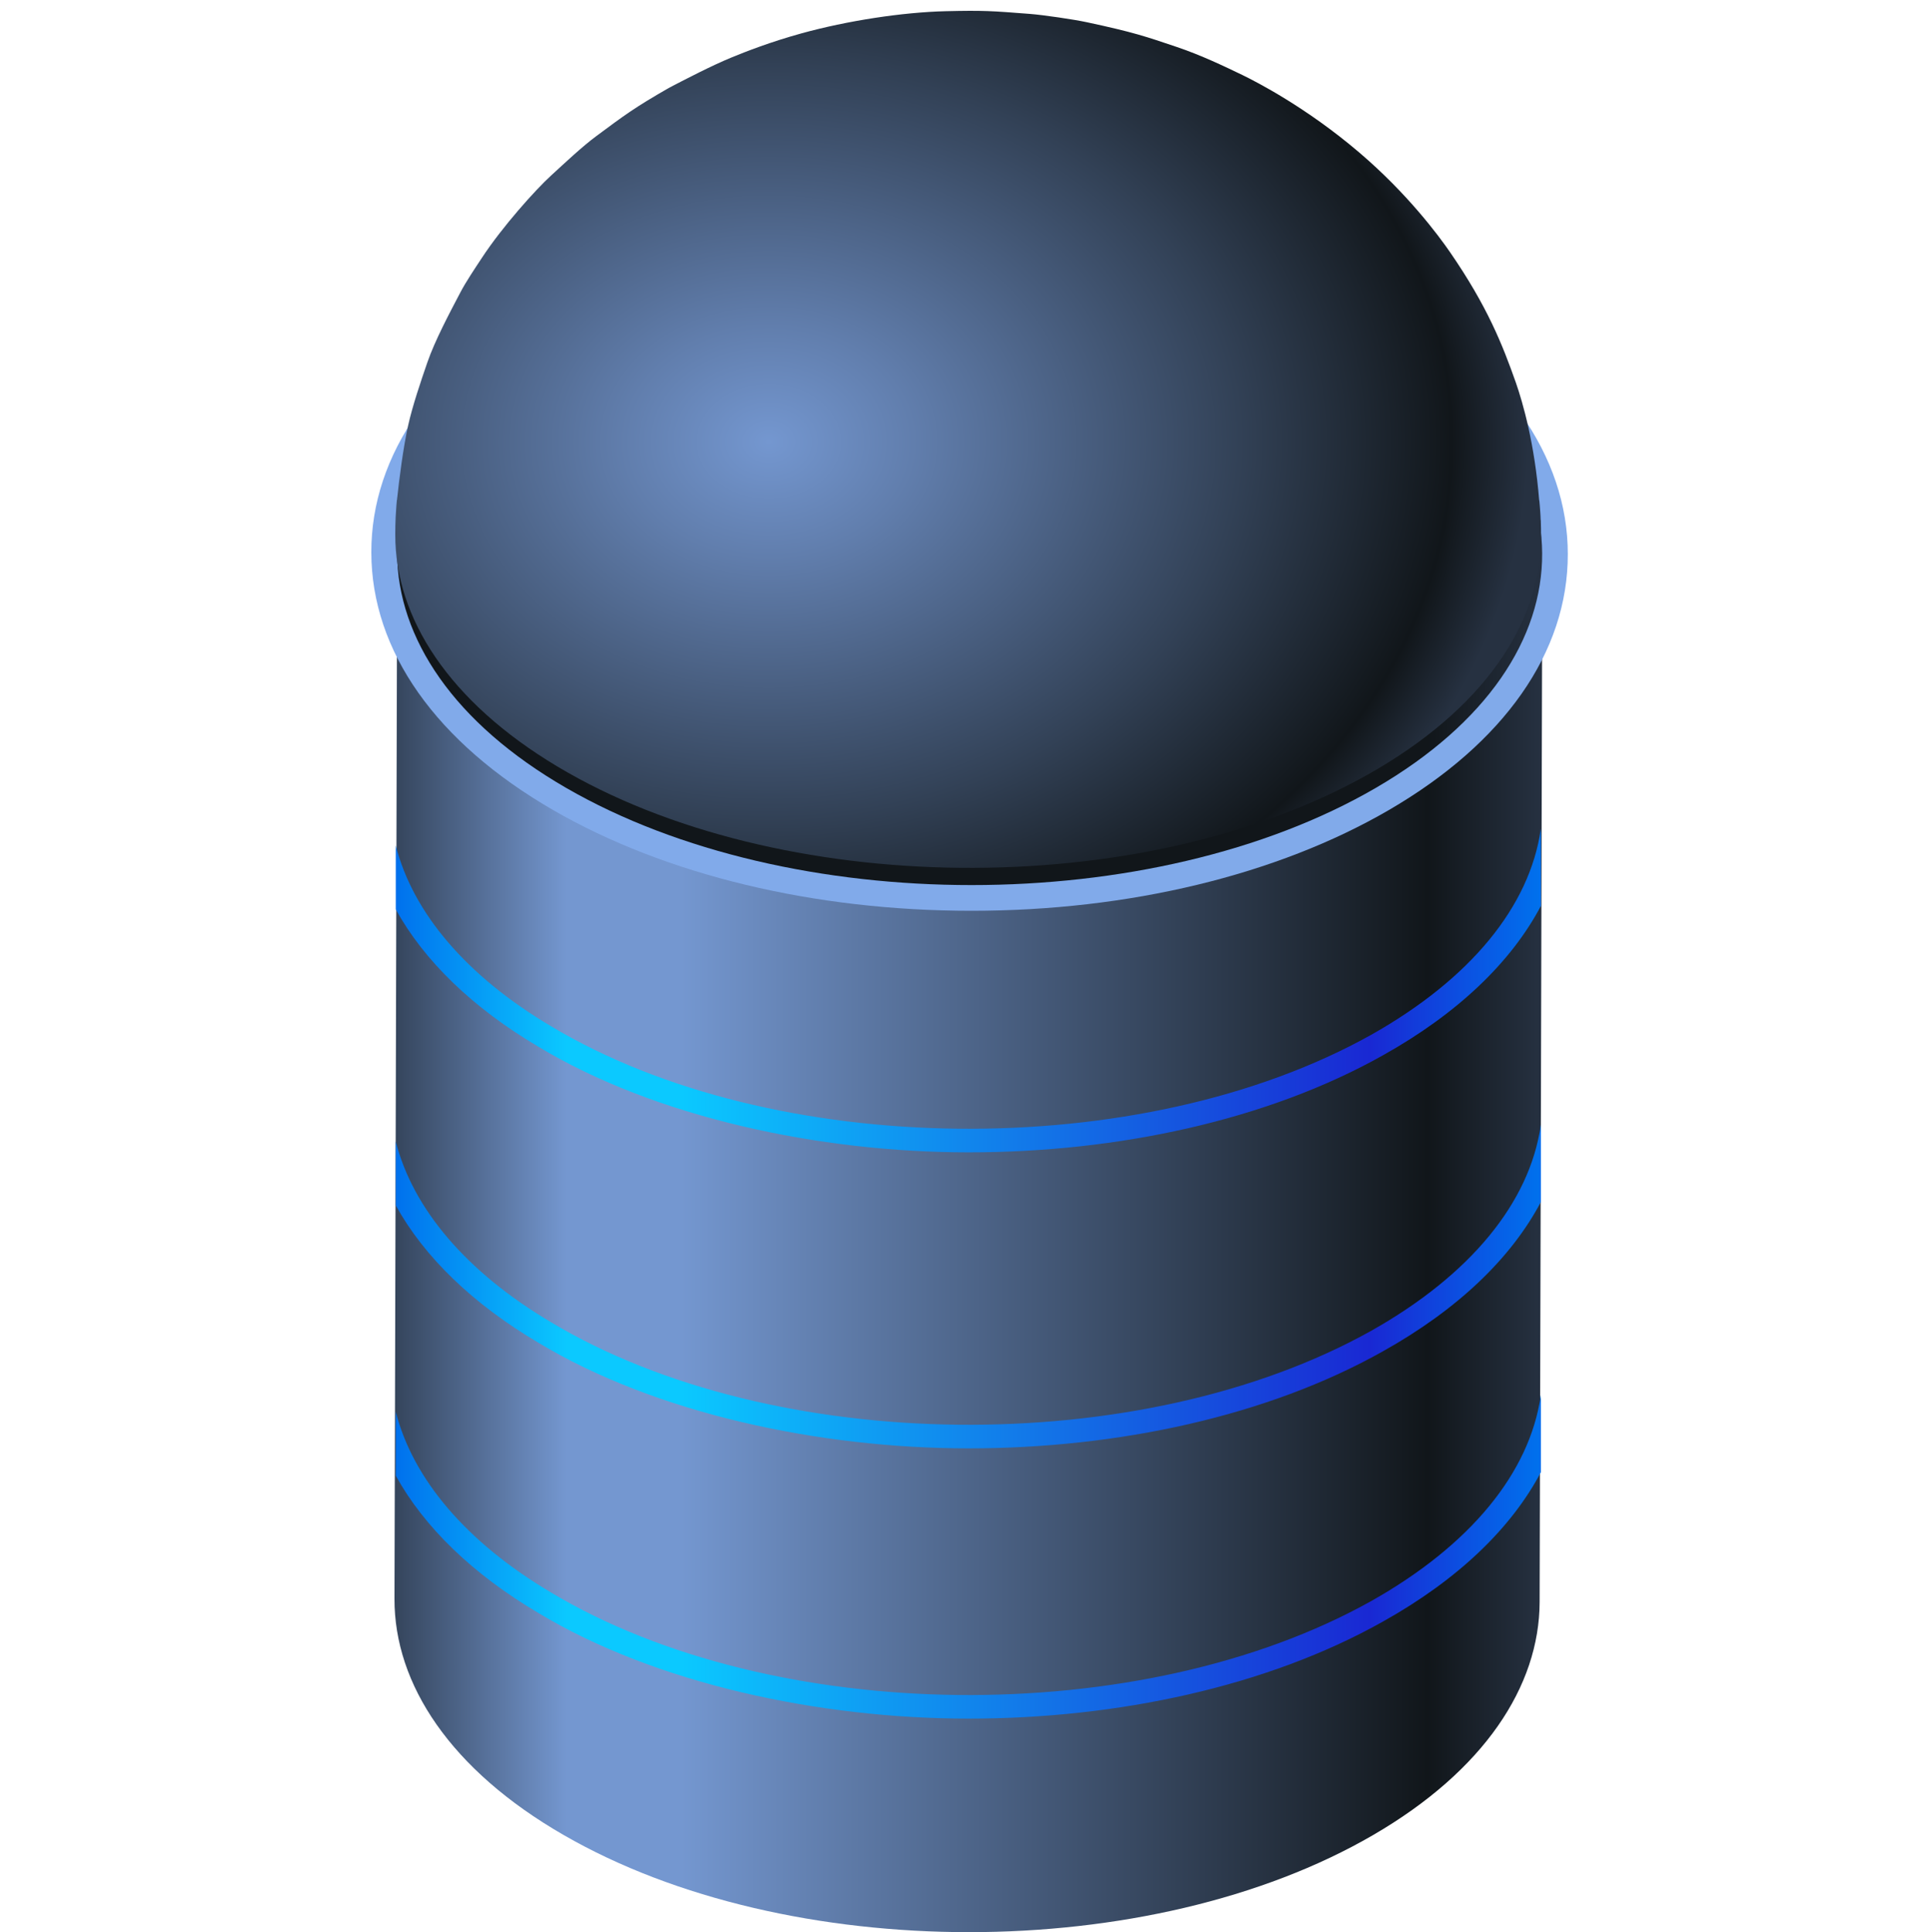 <?xml version="1.0" encoding="UTF-8"?>
<svg id="_图层_2" data-name="图层 2" xmlns="http://www.w3.org/2000/svg" xmlns:xlink="http://www.w3.org/1999/xlink" viewBox="0 0 150 150.14">
  <defs>
    <style>
      .cls-1 {
        fill: url(#_未命名的渐变_13);
      }

      .cls-1, .cls-2, .cls-3, .cls-4, .cls-5, .cls-6, .cls-7, .cls-8, .cls-9, .cls-10, .cls-11, .cls-12 {
        stroke-width: 0px;
      }

      .cls-2 {
        fill: url(#_未命名的渐变_21);
      }

      .cls-3 {
        fill: url(#_未命名的渐变_73);
      }

      .cls-4 {
        fill: url(#_未命名的渐变_32);
      }

      .cls-5, .cls-13 {
        fill: none;
      }

      .cls-13 {
        stroke: #fff;
        stroke-miterlimit: 10;
        stroke-width: .1px;
      }

      .cls-6 {
        fill: url(#_未命名的渐变_73-2);
      }

      .cls-7 {
        fill: url(#_未命名的渐变_73-3);
      }

      .cls-8 {
        fill: url(#_新建图案);
        opacity: .1;
      }

      .cls-14 {
        opacity: .2;
      }

      .cls-10 {
        fill: url(#_未命名的渐变_184);
      }

      .cls-15 {
        opacity: 0;
      }

      .cls-11 {
        fill: #81aaea;
      }

      .cls-12 {
        fill: #000715;
      }
    </style>
    <pattern id="_新建图案" data-name="新建图案" x="0" y="0" width="18.57" height="32.16" patternTransform="translate(3940.26 952.58)" patternUnits="userSpaceOnUse" viewBox="0 0 18.57 32.16">
      <g>
        <rect class="cls-5" x="0" y="0" width="18.57" height="32.16"/>
        <g>
          <g>
            <polyline class="cls-13" points="18.57 21.44 18.57 32.16 18.57 42.88"/>
            <polyline class="cls-13" points="9.29 26.8 18.57 32.16 27.85 37.51 27.85 37.52"/>
            <polyline class="cls-13" points="9.29 37.52 9.29 37.51 18.57 32.16 27.85 26.8"/>
          </g>
          <polygon class="cls-13" points="27.85 37.52 27.85 26.8 18.57 21.44 9.28 26.8 9.28 37.52 18.57 42.88 27.85 37.52"/>
        </g>
        <g>
          <g>
            <polyline class="cls-13" points="0 21.44 0 32.16 0 42.88"/>
            <polyline class="cls-13" points="-9.28 26.8 0 32.16 9.28 37.51 9.28 37.52"/>
            <polyline class="cls-13" points="-9.28 37.52 -9.28 37.51 0 32.16 9.28 26.8"/>
          </g>
          <polygon class="cls-13" points="9.28 37.52 9.28 26.8 0 21.44 -9.28 26.8 -9.28 37.52 0 42.88 9.28 37.52"/>
        </g>
        <g>
          <g>
            <polyline class="cls-13" points="18.57 10.72 27.85 16.08 37.13 21.43 37.13 21.44"/>
            <polyline class="cls-13" points="18.57 21.44 18.57 21.43 27.85 16.08 37.13 10.72"/>
          </g>
          <polygon class="cls-13" points="37.14 21.44 37.14 10.72 27.85 5.36 18.57 10.72 18.57 21.44 27.85 26.8 37.14 21.44"/>
        </g>
        <g>
          <g>
            <polyline class="cls-13" points="9.28 5.36 9.28 16.08 9.28 26.8"/>
            <polyline class="cls-13" points="0 10.72 9.28 16.08 18.56 21.43 18.56 21.44"/>
            <polyline class="cls-13" points="0 21.44 0 21.43 9.28 16.08 18.56 10.72"/>
          </g>
          <polygon class="cls-13" points="18.57 21.44 18.57 10.72 9.28 5.36 0 10.72 0 21.44 9.28 26.8 18.57 21.44"/>
        </g>
        <g>
          <g>
            <polyline class="cls-13" points="-18.56 10.72 -9.28 16.08 0 21.43 0 21.44"/>
            <polyline class="cls-13" points="-18.56 21.44 -18.56 21.43 -9.28 16.08 0 10.72"/>
          </g>
          <polygon class="cls-13" points="0 21.44 0 10.72 -9.28 5.36 -18.57 10.72 -18.57 21.44 -9.28 26.8 0 21.44"/>
        </g>
        <g>
          <g>
            <polyline class="cls-13" points="18.57 -10.72 18.57 0 18.57 10.72"/>
            <polyline class="cls-13" points="9.29 -5.36 18.57 0 27.85 5.35 27.85 5.36"/>
            <polyline class="cls-13" points="9.29 5.36 9.29 5.35 18.57 0 27.85 -5.36"/>
          </g>
          <polygon class="cls-13" points="27.85 5.36 27.85 -5.36 18.57 -10.72 9.28 -5.36 9.28 5.36 18.57 10.72 27.85 5.36"/>
        </g>
        <g>
          <g>
            <polyline class="cls-13" points="0 -10.72 0 0 0 10.72"/>
            <polyline class="cls-13" points="-9.28 -5.36 0 0 9.28 5.35 9.28 5.36"/>
            <polyline class="cls-13" points="-9.28 5.36 -9.28 5.35 0 0 9.28 -5.36"/>
          </g>
          <polygon class="cls-13" points="9.28 5.36 9.28 -5.36 0 -10.72 -9.28 -5.36 -9.28 5.36 0 10.72 9.28 5.36"/>
        </g>
      </g>
    </pattern>
    <linearGradient id="_未命名的渐变_21" data-name="未命名的渐变 21" x1="30.66" y1="96.5" x2="119.86" y2="96.5" gradientUnits="userSpaceOnUse">
      <stop offset="0" stop-color="#35455c"/>
      <stop offset=".15" stop-color="#7497d0"/>
      <stop offset=".25" stop-color="#7497d0"/>
      <stop offset=".9" stop-color="#11161a"/>
      <stop offset="1" stop-color="#263141"/>
    </linearGradient>
    <linearGradient id="_未命名的渐变_13" data-name="未命名的渐变 13" x1="30.87" y1="43" x2="119.86" y2="43" gradientUnits="userSpaceOnUse">
      <stop offset="0" stop-color="#81aaea"/>
      <stop offset="1" stop-color="#4d709c"/>
    </linearGradient>
    <linearGradient id="_未命名的渐变_184" data-name="未命名的渐变 184" x1="30.87" y1="43" x2="119.86" y2="43" gradientUnits="userSpaceOnUse">
      <stop offset=".9" stop-color="#11161a"/>
      <stop offset="1" stop-color="#263141"/>
    </linearGradient>
    <radialGradient id="_未命名的渐变_32" data-name="未命名的渐变 32" cx="59.77" cy="34.32" fx="59.77" fy="34.32" r="59" gradientTransform="translate(0 6.86) scale(1 .8)" gradientUnits="userSpaceOnUse">
      <stop offset="0" stop-color="#7497d0"/>
      <stop offset=".19" stop-color="#617ead"/>
      <stop offset=".62" stop-color="#324156"/>
      <stop offset=".9" stop-color="#11161a"/>
      <stop offset="1" stop-color="#263141"/>
    </radialGradient>
    <linearGradient id="_未命名的渐变_73" data-name="未命名的渐变 73" x1="30.76" y1="76.98" x2="119.76" y2="76.98" gradientUnits="userSpaceOnUse">
      <stop offset="0" stop-color="#0071ed"/>
      <stop offset=".15" stop-color="#0bc9ff"/>
      <stop offset=".25" stop-color="#0bc9ff"/>
      <stop offset=".85" stop-color="#1928d3"/>
      <stop offset="1" stop-color="#0071ed"/>
    </linearGradient>
    <linearGradient id="_未命名的渐变_73-2" data-name="未命名的渐变 73" y1="99.98" y2="99.98" xlink:href="#_未命名的渐变_73"/>
    <linearGradient id="_未命名的渐变_73-3" data-name="未命名的渐变 73" y1="120.98" y2="120.98" xlink:href="#_未命名的渐变_73"/>
  </defs>
  <g id="_图层_1-2" data-name="图层 1">
    <g id="_反应堆厂房" data-name="反应堆厂房">
      <g>
        <g id="_背景" data-name="背景" class="cls-15">
          <rect class="cls-12" width="150" height="150"/>
          <rect id="_网格" data-name="网格" class="cls-8" width="150" height="150"/>
        </g>
        <path class="cls-2" d="m106.94,61.22c-17.32,10.07-45.5,10.06-62.93,0-8.77-5.06-13.15-11.71-13.14-18.35l-.21,81.36c-.02,6.64,4.36,13.29,13.14,18.35,17.44,10.07,45.61,10.07,62.93,0,8.6-5,12.91-11.54,12.93-18.1l.21-81.36c-.02,6.55-4.32,13.1-12.93,18.1Z"/>
        <path class="cls-1" d="m106.72,24.77c-17.43-10.06-45.6-10.07-62.93,0-17.32,10.07-17.22,26.39.21,36.45,17.44,10.07,45.61,10.07,62.93,0s17.22-26.39-.21-36.45Z"/>
        <path class="cls-11" d="m107.72,23.04c-8.73-5.04-20.27-7.82-32.51-7.82s-23.75,2.78-32.43,7.82c-8.99,5.22-13.94,12.29-13.92,19.89.01,7.65,5.03,14.76,14.14,20.02,8.73,5.04,20.28,7.82,32.51,7.82h0c12.23,0,23.74-2.78,32.42-7.82,8.99-5.22,13.93-12.29,13.92-19.89,0-7.65-5.03-14.76-14.14-20.02Z"/>
        <path class="cls-10" d="m106.72,24.77c-17.43-10.06-45.6-10.07-62.93,0-17.32,10.07-17.22,26.39.21,36.45,17.44,10.07,45.61,10.07,62.93,0s17.22-26.39-.21-36.45Z"/>
        <path class="cls-4" d="m119.74,40.4c0-.2-.02-.41-.03-.61-.02-.32-.05-.65-.08-.97,0,.04,0,.09,0,.13-.35-4.48-1.28-7.67-1.81-9.2-1.04-2.95-2.22-5.95-5.14-10.18-.87-1.26-3.29-4.53-7.05-7.73-4.11-3.5-7.98-5.48-9.07-6.01-1.43-.69-3.21-1.54-5.07-2.17-2.46-.83-3.37-1.15-7.01-1.93-1.01-.22-3.42-.57-4.45-.65-2.96-.23-3.61-.28-6.5-.21-3.38.08-7.68.74-11.23,1.72-2.42.67-4.29,1.4-5.48,1.89-1.5.62-3.42,1.61-4.85,2.36.64-.36,1.32-.67,2.02-.93-.71.26-1.38.57-2.02.93-2.68,1.54-3.42,2.1-5.63,3.74-1.12.83-2.47,2.11-3.5,3.05-1.21,1.1-3.82,4.01-5.39,6.41-.52.79-1.23,1.84-1.67,2.68-.84,1.6-1.98,3.74-2.57,5.45-.5,1.45-1.16,3.39-1.49,4.89-.38,1.72-.68,4.03-.87,5.83,0-.1,0-.2.02-.3-.02.22-.04.44-.06.66-.02.31-.04.62-.06.92-.02.45-.03.9-.03,1.35-.02,6.49,4.17,13,12.6,18.04,17.14,10.25,45.33,10.53,62.96.64,8.96-5.03,13.47-11.72,13.49-18.43,0-.45,0-.9-.02-1.35Z"/>
        <path class="cls-3" d="m119.76,64.42v5.97c-2.31,4.37-6.46,8.36-12.28,11.61-8.96,5.04-20.6,7.54-32.2,7.54s-24.33-2.72-33.44-8.21c-5.11-3.02-8.88-6.68-11.08-10.67v-4.96c1.34,5.26,5.52,10.15,12.05,14.03,17.28,10.37,45.9,10.67,63.77.67,7.69-4.33,12.31-9.96,13.17-15.97Z"/>
        <path class="cls-6" d="m119.76,87.42v5.97c-2.31,4.37-6.46,8.36-12.28,11.61-8.96,5.04-20.6,7.54-32.2,7.54s-24.33-2.72-33.44-8.21c-5.11-3.02-8.88-6.68-11.08-10.67v-4.96c1.34,5.26,5.52,10.15,12.05,14.03,17.28,10.37,45.9,10.67,63.77.67,7.69-4.33,12.31-9.96,13.17-15.97Z"/>
        <path class="cls-7" d="m119.76,108.42v5.97c-2.31,4.37-6.46,8.36-12.28,11.61-8.96,5.04-20.6,7.54-32.2,7.54s-24.33-2.72-33.44-8.21c-5.11-3.02-8.88-6.68-11.08-10.67v-4.96c1.34,5.26,5.52,10.15,12.05,14.03,17.28,10.37,45.9,10.67,63.77.67,7.69-4.33,12.31-9.96,13.17-15.97Z"/>
      </g>
     
    </g>
  </g>
</svg>